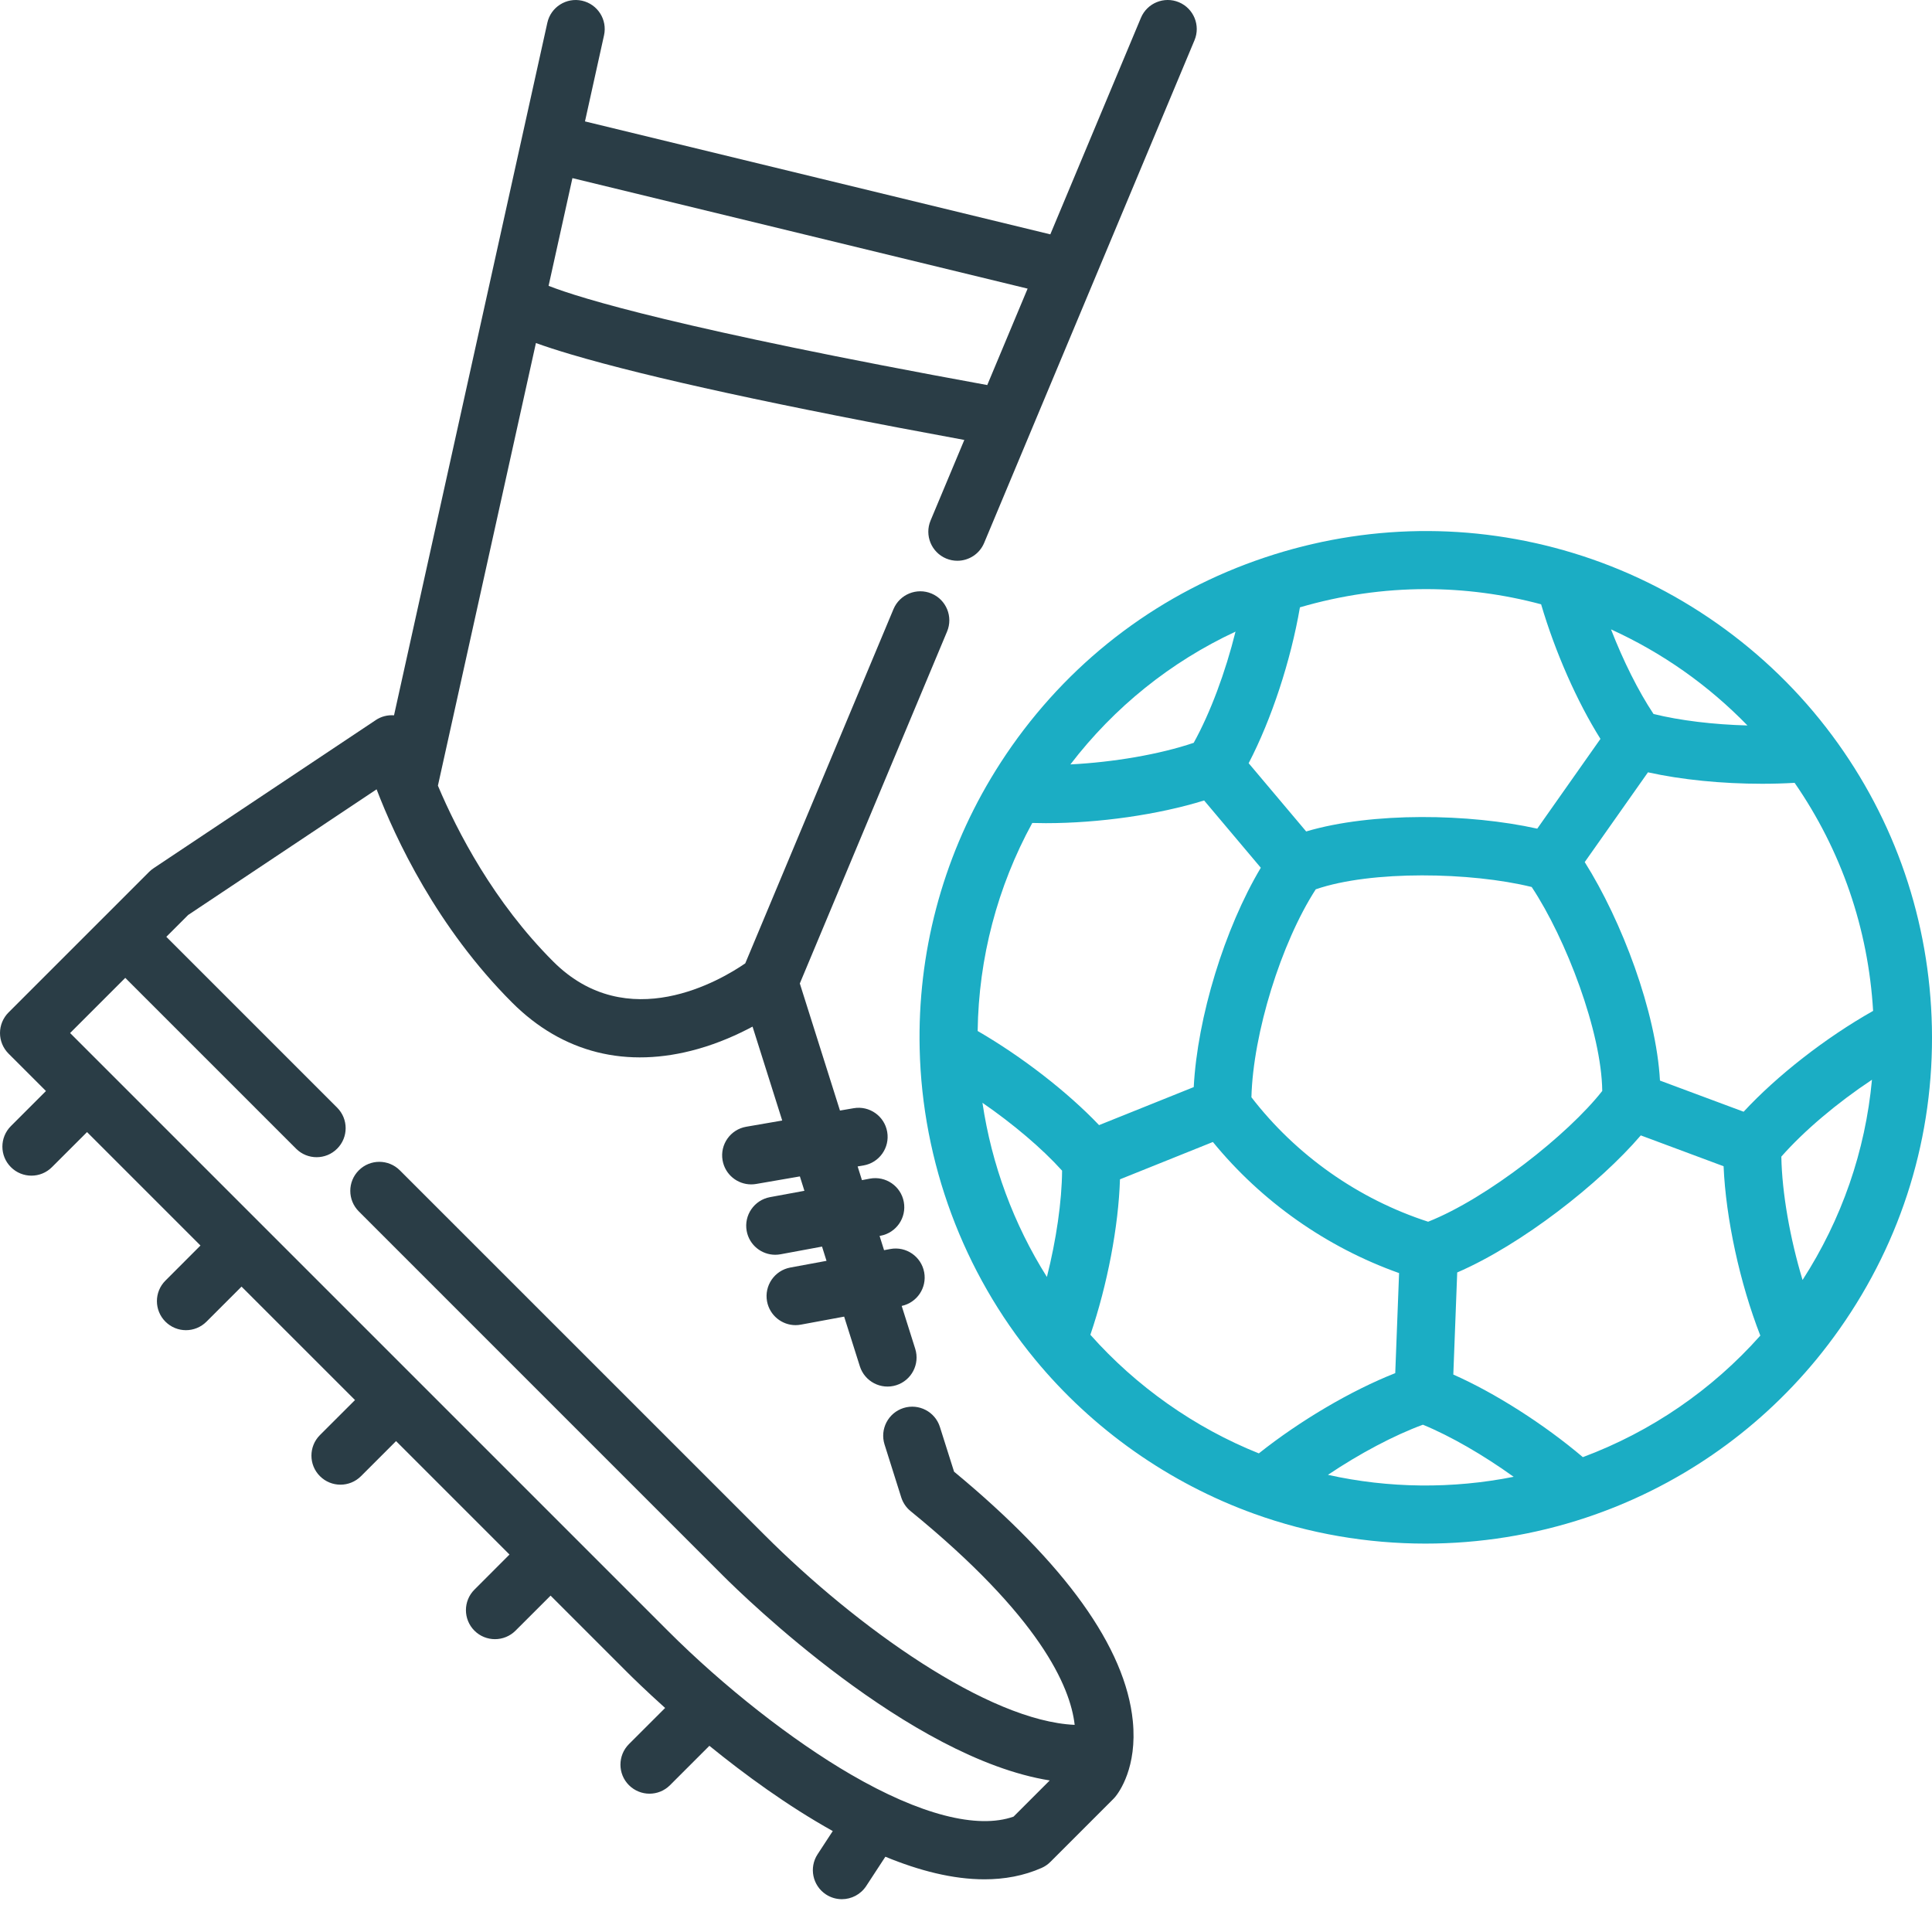 <svg width="56" height="56" viewBox="0 0 56 56" fill="none" xmlns="http://www.w3.org/2000/svg">
<path d="M55.997 29.774C55.932 26.697 54.932 23.772 53.105 21.316C52.177 20.068 51.057 18.978 49.774 18.074C48.49 17.17 47.086 16.483 45.599 16.03C42.669 15.138 39.578 15.183 36.661 16.159C33.68 17.156 31.145 19.046 29.329 21.623C29.115 21.928 28.911 22.242 28.723 22.557C27.307 24.926 26.593 27.638 26.657 30.399C26.732 33.683 27.919 36.88 29.999 39.401C30.83 40.41 31.799 41.307 32.879 42.068C33.959 42.828 35.13 43.438 36.359 43.88C37.951 44.454 39.633 44.742 41.318 44.742C42.887 44.742 44.458 44.492 45.962 43.993C48.582 43.123 50.894 41.536 52.649 39.404C52.882 39.12 53.109 38.822 53.323 38.518L53.323 38.518C55.138 35.94 56.063 32.917 55.997 29.774ZM48.804 19.45C49.472 19.921 50.089 20.45 50.651 21.028C49.669 21.002 48.697 20.886 47.928 20.695C47.489 20.035 47.052 19.159 46.696 18.243C47.431 18.578 48.136 18.98 48.804 19.45ZM37.679 17.604C38.879 17.253 40.107 17.076 41.334 17.076C42.454 17.076 43.573 17.223 44.67 17.516C45.079 18.904 45.714 20.342 46.39 21.417L44.558 24.019C42.596 23.582 39.777 23.531 37.86 24.1L36.193 22.122C36.854 20.852 37.412 19.158 37.679 17.604ZM46.442 31.622C45.449 32.887 43.11 34.733 41.395 35.412C39.373 34.757 37.571 33.488 36.273 31.805C36.32 29.958 37.132 27.332 38.138 25.777C39.749 25.222 42.645 25.278 44.397 25.71C45.394 27.212 46.422 29.917 46.442 31.622ZM35.812 18.308C35.522 19.477 35.083 20.66 34.6 21.531C33.606 21.867 32.281 22.093 31.026 22.157C32.301 20.494 33.932 19.185 35.812 18.308ZM30.345 37.013C29.382 35.485 28.743 33.759 28.477 31.965C29.364 32.577 30.203 33.286 30.785 33.932C30.779 34.826 30.615 35.944 30.345 37.013ZM28.338 29.884C28.366 27.772 28.909 25.706 29.921 23.854C30.051 23.857 30.181 23.86 30.314 23.86C31.851 23.86 33.57 23.615 34.902 23.202L36.545 25.152C35.495 26.914 34.708 29.482 34.601 31.51L31.857 32.612C30.942 31.651 29.626 30.63 28.338 29.884ZM33.848 40.691C33.022 40.109 32.269 39.437 31.605 38.689C32.098 37.241 32.42 35.551 32.463 34.183L35.156 33.101C36.569 34.829 38.449 36.153 40.553 36.901L40.442 39.801C39.168 40.303 37.685 41.175 36.488 42.127C35.56 41.755 34.674 41.273 33.848 40.691ZM38.491 42.749C39.406 42.135 40.403 41.604 41.244 41.296C42.047 41.626 42.999 42.177 43.874 42.806C42.095 43.16 40.255 43.141 38.491 42.749ZM45.88 42.236C44.744 41.275 43.338 40.379 42.125 39.842L42.238 36.883C44.114 36.072 46.366 34.303 47.559 32.91L49.959 33.804C50.024 35.318 50.43 37.192 51.024 38.713C49.621 40.291 47.858 41.498 45.88 42.236ZM50.54 32.224L48.115 31.321C48.005 29.324 47.007 26.688 45.934 24.988L47.767 22.386C48.74 22.602 49.915 22.718 51.075 22.718C51.392 22.718 51.708 22.709 52.018 22.691C53.371 24.648 54.152 26.915 54.293 29.301C52.92 30.076 51.513 31.173 50.54 32.224ZM52.248 37.101C51.885 35.897 51.651 34.573 51.633 33.525C52.291 32.776 53.256 31.963 54.26 31.297C54.068 33.363 53.385 35.339 52.248 37.101Z" fill="#1BADC4"/>
<path d="M27.425 16.189C27.531 16.233 27.641 16.254 27.749 16.254C28.078 16.254 28.391 16.06 28.526 15.737L34.623 1.167C34.803 0.738 34.6 0.245 34.172 0.065C33.743 -0.114 33.25 0.088 33.07 0.517L30.444 6.793L16.956 3.519L17.508 1.024C17.609 0.57 17.323 0.121 16.869 0.02C16.415 -0.08 15.965 0.206 15.865 0.66L11.421 20.734C11.236 20.72 11.05 20.766 10.893 20.871L4.463 25.158C4.414 25.19 4.367 25.227 4.324 25.27L3.036 26.559C3.034 26.56 3.034 26.561 3.032 26.562L0.246 29.348C0.089 29.506 0 29.72 0 29.943C0 30.166 0.089 30.38 0.246 30.538L1.332 31.624L0.316 32.64C-0.013 32.969 -0.013 33.502 0.316 33.83C0.48 33.995 0.696 34.077 0.911 34.077C1.126 34.077 1.342 33.995 1.506 33.83L2.523 32.814L5.811 36.102L4.795 37.119C4.466 37.447 4.466 37.98 4.795 38.309C4.959 38.473 5.174 38.556 5.39 38.556C5.605 38.556 5.821 38.473 5.985 38.309L7.001 37.293L10.29 40.581L9.273 41.597C8.945 41.926 8.945 42.459 9.273 42.787C9.438 42.952 9.653 43.034 9.868 43.034C10.084 43.034 10.299 42.952 10.464 42.787L11.48 41.771L14.768 45.059L13.752 46.076C13.423 46.404 13.423 46.937 13.752 47.266C13.916 47.43 14.132 47.512 14.347 47.512C14.562 47.512 14.778 47.43 14.942 47.266L15.959 46.25L18.174 48.465C18.327 48.618 18.718 49.002 19.279 49.506L18.23 50.554C17.902 50.883 17.902 51.416 18.23 51.744C18.395 51.908 18.61 51.991 18.826 51.991C19.041 51.991 19.256 51.909 19.421 51.744L20.562 50.603C21.577 51.428 22.823 52.341 24.138 53.074L23.698 53.747C23.444 54.136 23.553 54.657 23.942 54.912C24.085 55.005 24.244 55.049 24.402 55.049C24.677 55.049 24.946 54.914 25.108 54.667L25.663 53.818C26.637 54.22 27.615 54.473 28.534 54.473C29.115 54.473 29.673 54.372 30.191 54.143C30.286 54.101 30.373 54.042 30.446 53.968L32.271 52.143C32.291 52.124 32.309 52.104 32.326 52.083C32.435 51.951 32.969 51.225 32.835 49.883C32.623 47.758 30.881 45.327 27.654 42.657L27.244 41.362C27.104 40.918 26.631 40.673 26.188 40.812C25.745 40.953 25.499 41.425 25.639 41.869L26.123 43.403C26.173 43.559 26.267 43.698 26.394 43.801C30.136 46.852 31.024 48.881 31.15 49.996C28.649 49.884 24.843 47.176 22.154 44.486L11.59 33.923C11.261 33.594 10.728 33.594 10.4 33.923C10.071 34.251 10.071 34.784 10.4 35.113L20.963 45.677C21.566 46.279 26.358 50.958 30.427 51.607L29.378 52.656C28.327 53.027 26.662 52.597 24.662 51.434C22.958 50.444 20.978 48.889 19.364 47.275L2.032 29.943L3.631 28.344L8.582 33.295C8.746 33.46 8.962 33.542 9.177 33.542C9.393 33.542 9.608 33.46 9.772 33.295C10.101 32.967 10.101 32.434 9.772 32.105L4.821 27.154L5.455 26.52L10.916 22.879C11.463 24.306 12.665 26.881 14.844 29.06C16.306 30.522 18.166 30.987 20.224 30.406C20.841 30.232 21.385 29.986 21.813 29.757L22.673 32.479L21.63 32.659C21.172 32.738 20.865 33.173 20.944 33.631C21.015 34.041 21.37 34.33 21.773 34.33C21.82 34.33 21.868 34.326 21.916 34.318L23.185 34.099L23.316 34.516L22.318 34.7C21.861 34.785 21.559 35.224 21.643 35.681C21.718 36.087 22.072 36.37 22.47 36.37C22.521 36.37 22.573 36.365 22.624 36.356L23.827 36.133L23.957 36.546L22.908 36.74C22.451 36.825 22.149 37.264 22.233 37.721C22.309 38.126 22.662 38.41 23.06 38.41C23.111 38.41 23.163 38.405 23.215 38.395L24.468 38.163L24.923 39.602C25.063 40.045 25.536 40.291 25.979 40.151C26.422 40.011 26.668 39.538 26.528 39.095L26.136 37.853C26.58 37.758 26.871 37.327 26.788 36.878C26.703 36.42 26.264 36.118 25.807 36.203L25.625 36.237L25.495 35.824L25.523 35.819C25.98 35.734 26.282 35.295 26.197 34.838C26.113 34.381 25.674 34.079 25.216 34.163L24.984 34.207L24.859 33.81L25.03 33.781C25.488 33.702 25.795 33.267 25.716 32.808C25.637 32.35 25.201 32.043 24.744 32.122L24.347 32.19L23.183 28.506L27.451 18.306C27.631 17.877 27.429 17.384 27 17.204C26.571 17.025 26.078 17.227 25.898 17.656L21.602 27.923C20.903 28.405 18.191 30.026 16.035 27.87C14.313 26.148 13.257 24.108 12.693 22.773L15.534 9.943C15.813 10.044 16.146 10.152 16.546 10.271C18.815 10.944 22.649 11.778 27.951 12.752L26.973 15.088C26.794 15.516 26.996 16.009 27.425 16.189ZM15.901 8.285L16.592 5.163L29.786 8.366L28.616 11.161C19.724 9.539 16.818 8.646 15.901 8.285Z" fill="#2A3D46"/>
</svg>
